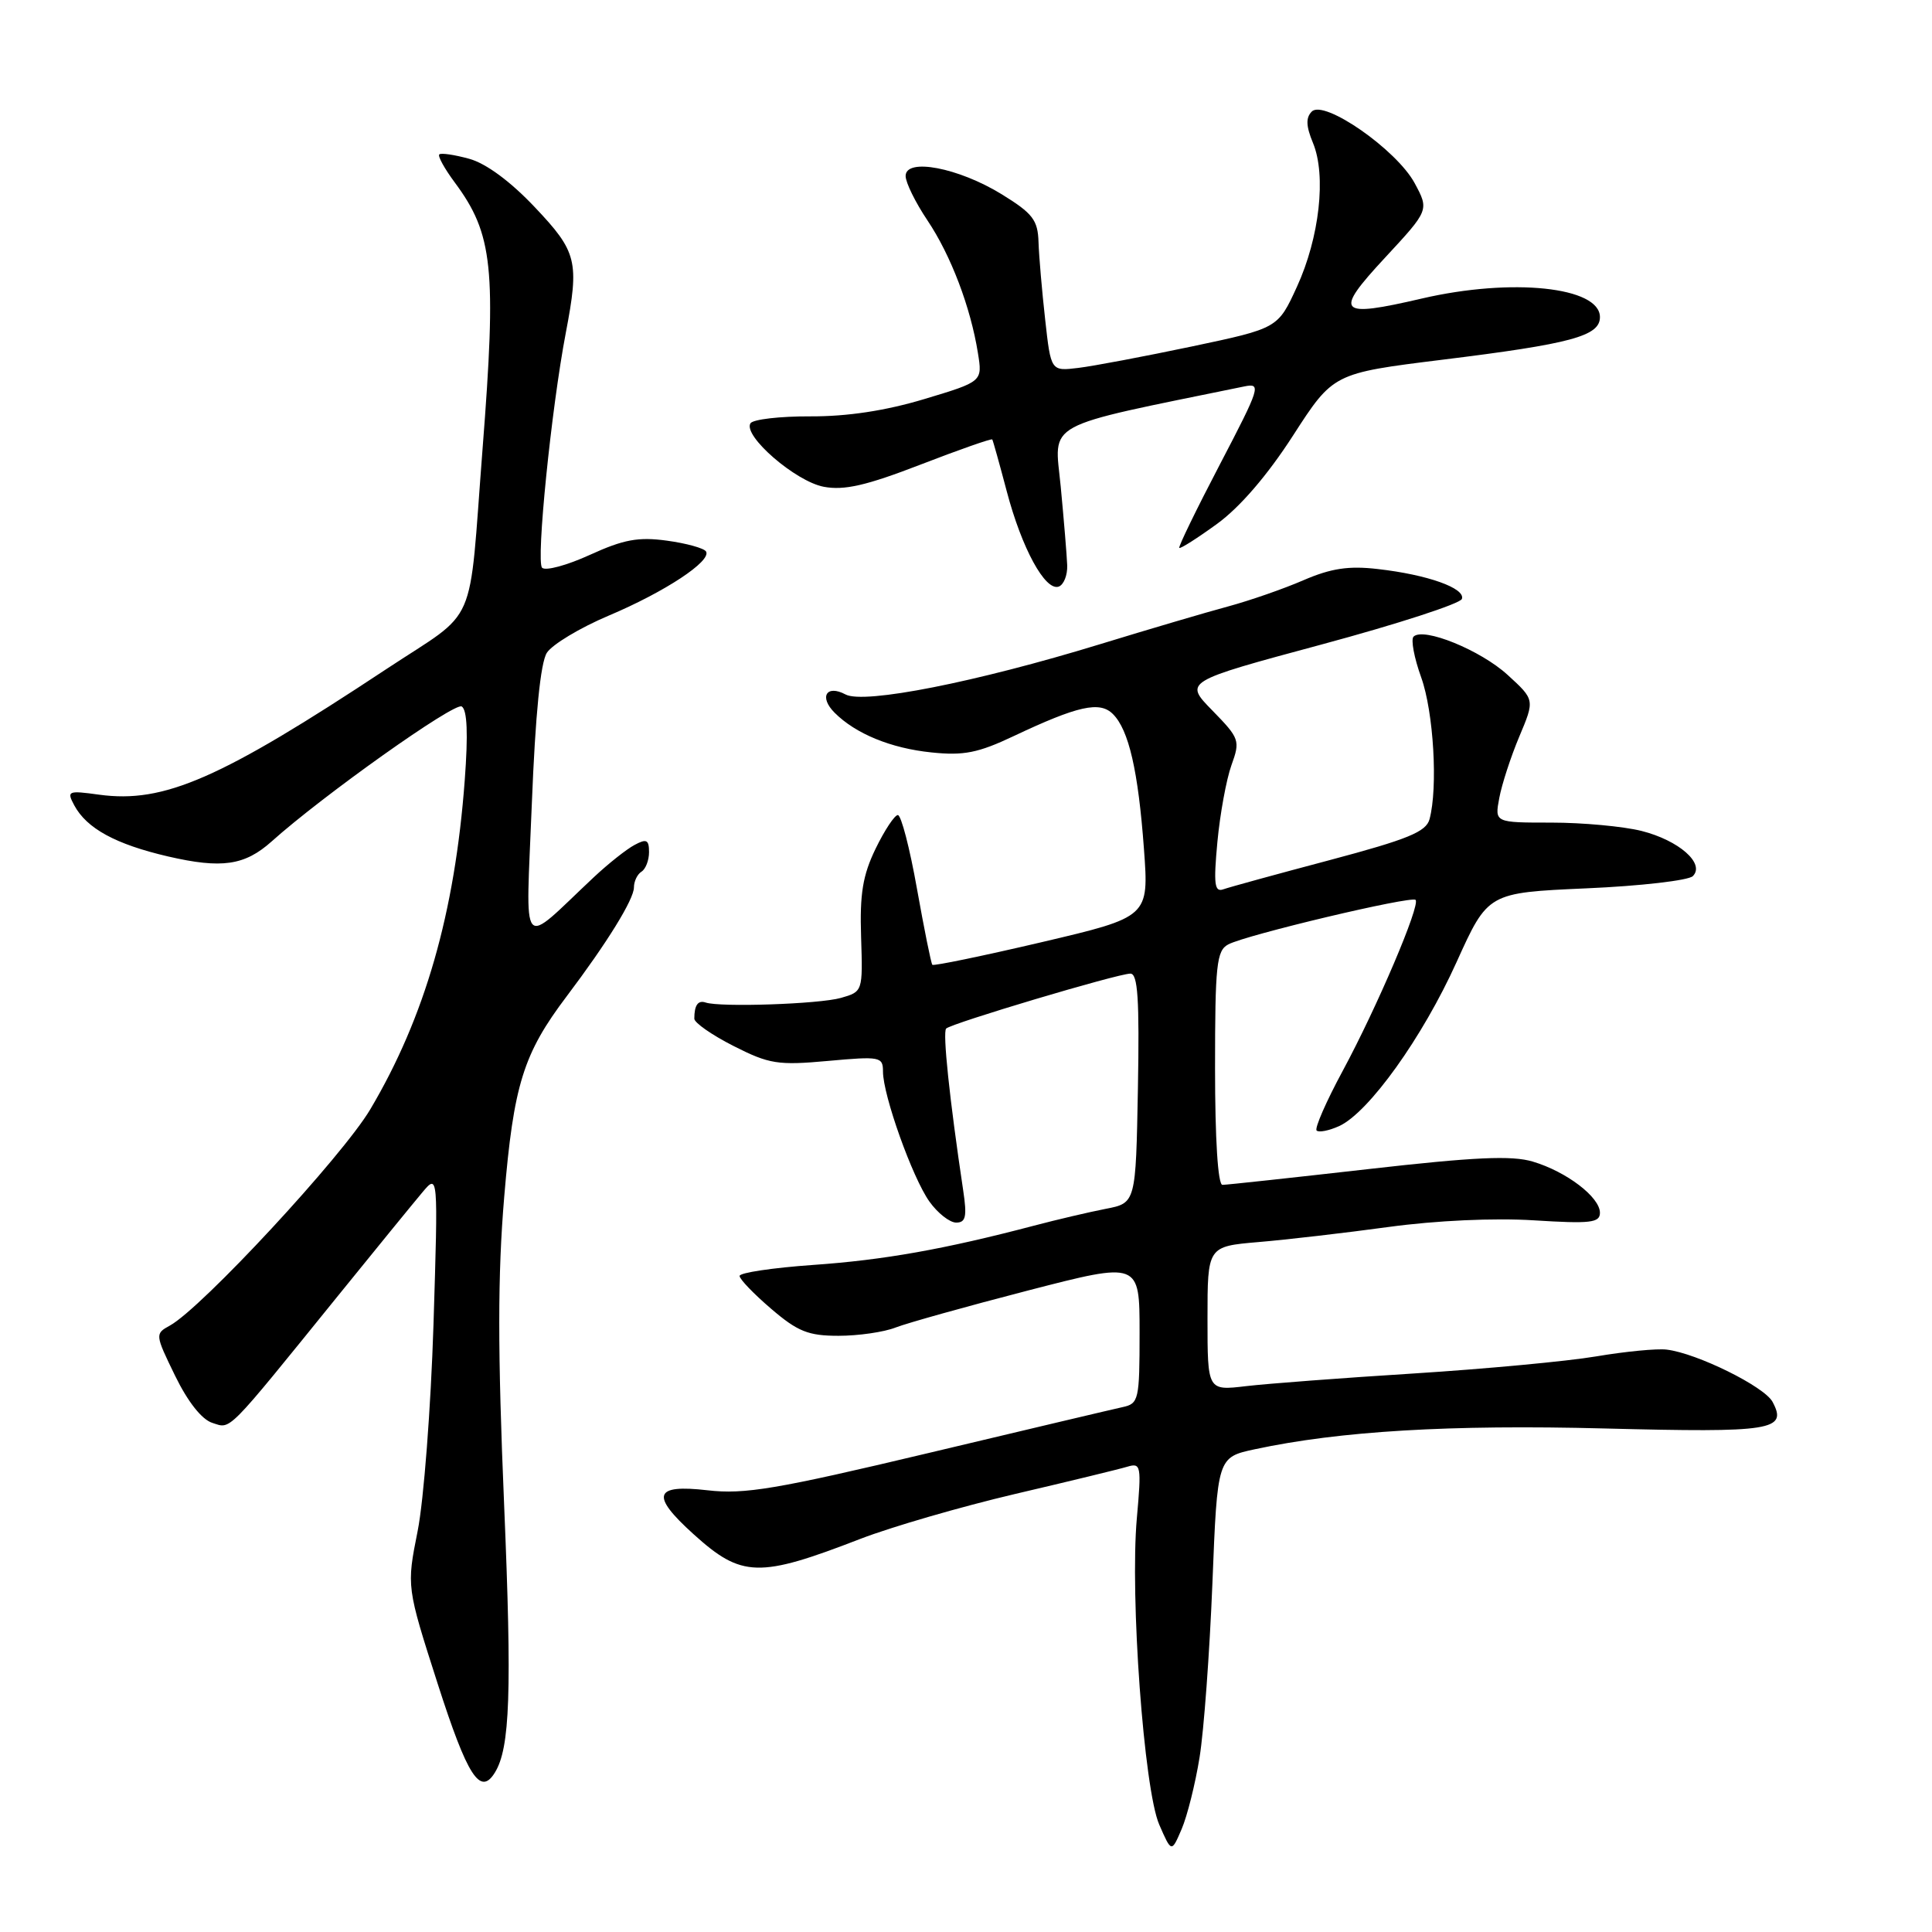 <?xml version="1.0" encoding="UTF-8" standalone="no"?>
<!DOCTYPE svg PUBLIC "-//W3C//DTD SVG 1.1//EN" "http://www.w3.org/Graphics/SVG/1.1/DTD/svg11.dtd" >
<svg xmlns="http://www.w3.org/2000/svg" xmlns:xlink="http://www.w3.org/1999/xlink" version="1.1" viewBox="0 0 256 256">
 <g >
 <path fill="currentColor"
d=" M 158.95 232.85 C 159.52 229.36 160.28 218.98 160.65 209.80 C 161.31 193.10 161.31 193.10 166.29 192.03 C 177.54 189.62 192.13 188.75 212.64 189.28 C 234.87 189.85 236.89 189.53 234.87 185.75 C 233.78 183.72 224.83 179.30 220.84 178.83 C 219.55 178.67 215.35 179.08 211.50 179.73 C 207.65 180.38 196.79 181.39 187.37 181.99 C 177.94 182.58 167.93 183.34 165.12 183.67 C 160.00 184.28 160.00 184.28 160.00 174.72 C 160.00 165.16 160.00 165.16 166.75 164.58 C 170.46 164.27 178.22 163.37 184.00 162.58 C 190.30 161.72 198.00 161.37 203.25 161.70 C 210.73 162.17 212.00 162.03 212.00 160.70 C 212.00 158.63 207.58 155.25 203.11 153.92 C 200.32 153.08 195.37 153.31 181.23 154.92 C 171.18 156.06 162.52 157.00 161.98 157.00 C 161.38 157.00 161.00 150.97 161.00 141.54 C 161.00 127.83 161.20 125.96 162.75 125.14 C 165.10 123.88 187.01 118.68 187.57 119.24 C 188.24 119.91 182.46 133.47 177.93 141.87 C 175.73 145.94 174.17 149.51 174.46 149.80 C 174.75 150.09 176.10 149.82 177.45 149.21 C 181.36 147.42 188.50 137.46 193.00 127.49 C 197.16 118.29 197.16 118.29 210.21 117.71 C 217.39 117.40 223.74 116.66 224.31 116.09 C 225.97 114.43 222.46 111.35 217.50 110.10 C 215.09 109.50 209.72 109.00 205.58 109.00 C 198.05 109.00 198.05 109.00 198.66 105.75 C 198.99 103.96 200.18 100.30 201.31 97.61 C 203.37 92.72 203.37 92.72 199.77 89.43 C 196.19 86.15 188.60 83.06 187.30 84.36 C 186.93 84.74 187.38 87.17 188.32 89.77 C 189.96 94.35 190.55 104.36 189.42 108.55 C 188.97 110.22 186.56 111.21 176.19 113.97 C 169.21 115.82 162.87 117.56 162.09 117.84 C 160.93 118.25 160.79 117.15 161.31 111.57 C 161.66 107.84 162.50 103.27 163.17 101.40 C 164.35 98.13 164.26 97.85 160.65 94.15 C 156.89 90.31 156.89 90.31 175.11 85.40 C 185.14 82.70 193.51 79.98 193.71 79.36 C 194.19 77.94 189.16 76.15 182.56 75.40 C 178.70 74.95 176.36 75.31 172.72 76.88 C 170.10 78.02 165.60 79.58 162.72 80.36 C 159.85 81.13 152.22 83.38 145.76 85.36 C 129.35 90.39 114.48 93.33 112.04 92.02 C 109.51 90.67 108.50 92.35 110.59 94.44 C 113.38 97.23 118.05 99.15 123.42 99.70 C 127.69 100.15 129.62 99.76 134.29 97.55 C 142.84 93.51 145.73 92.87 147.47 94.62 C 149.57 96.71 150.82 102.14 151.58 112.50 C 152.24 121.50 152.24 121.50 138.04 124.84 C 130.23 126.67 123.70 128.02 123.54 127.84 C 123.37 127.65 122.46 123.11 121.50 117.75 C 120.55 112.39 119.41 108.00 118.97 108.00 C 118.54 108.00 117.21 110.01 116.02 112.46 C 114.32 115.97 113.91 118.44 114.10 124.16 C 114.33 131.38 114.32 131.40 111.42 132.23 C 108.52 133.05 95.42 133.49 93.50 132.84 C 92.49 132.50 92.00 133.19 92.00 134.98 C 92.00 135.52 94.34 137.15 97.20 138.60 C 101.93 141.00 103.08 141.18 109.70 140.58 C 116.63 139.95 117.00 140.02 117.00 141.99 C 117.00 145.13 120.90 156.05 123.15 159.21 C 124.24 160.74 125.84 162.00 126.70 162.00 C 127.97 162.00 128.15 161.21 127.63 157.75 C 125.81 145.60 124.89 136.78 125.37 136.29 C 126.07 135.59 148.09 129.02 149.78 129.01 C 150.77 129.00 150.99 132.39 150.78 144.21 C 150.50 159.41 150.50 159.41 146.50 160.18 C 144.30 160.61 140.03 161.61 137.00 162.41 C 125.18 165.52 117.11 166.96 107.75 167.61 C 102.39 167.99 98.00 168.64 98.00 169.07 C 98.00 169.50 99.88 171.45 102.18 173.42 C 105.70 176.44 107.11 177.00 111.11 177.00 C 113.73 177.00 117.14 176.51 118.68 175.90 C 120.23 175.30 128.14 173.09 136.25 170.99 C 151.00 167.18 151.00 167.18 151.00 176.57 C 151.00 185.50 150.89 185.99 148.75 186.45 C 147.51 186.72 135.93 189.46 123.00 192.54 C 102.87 197.33 98.68 198.04 93.75 197.47 C 86.63 196.65 86.17 198.11 91.89 203.28 C 98.28 209.06 100.54 209.12 114.00 203.91 C 118.12 202.32 127.35 199.64 134.50 197.96 C 141.65 196.29 148.35 194.66 149.40 194.34 C 151.18 193.81 151.26 194.21 150.64 201.14 C 149.71 211.49 151.58 237.09 153.60 241.76 C 155.23 245.50 155.23 245.50 156.58 242.35 C 157.32 240.62 158.39 236.34 158.95 232.85 Z  M 65.57 234.88 C 67.59 231.63 67.84 224.19 66.80 199.42 C 65.94 179.01 65.94 168.95 66.81 158.60 C 68.06 143.71 69.34 139.62 75.10 132.00 C 80.45 124.91 84.00 119.17 84.00 117.58 C 84.00 116.78 84.45 115.84 85.00 115.50 C 85.55 115.16 86.00 113.99 86.00 112.91 C 86.00 111.27 85.67 111.10 84.08 111.96 C 83.02 112.52 80.59 114.45 78.68 116.24 C 68.73 125.57 69.68 126.71 70.47 106.50 C 70.94 94.66 71.62 87.82 72.46 86.50 C 73.17 85.40 76.84 83.19 80.62 81.59 C 88.11 78.43 94.32 74.33 93.55 73.07 C 93.28 72.64 90.95 71.99 88.37 71.64 C 84.58 71.12 82.64 71.48 78.17 73.52 C 75.13 74.91 72.28 75.68 71.83 75.23 C 71.01 74.41 73.05 54.16 74.97 44.11 C 76.78 34.63 76.48 33.38 70.86 27.45 C 67.64 24.04 64.40 21.65 62.17 21.04 C 60.21 20.50 58.43 20.24 58.21 20.46 C 57.98 20.69 58.91 22.36 60.26 24.18 C 65.33 31.01 65.81 35.55 63.94 59.50 C 62.05 83.86 63.51 80.52 51.22 88.64 C 29.18 103.22 21.73 106.47 13.14 105.30 C 8.99 104.73 8.82 104.80 9.84 106.71 C 11.49 109.78 15.33 111.87 22.25 113.48 C 29.39 115.13 32.42 114.69 36.00 111.49 C 42.76 105.42 60.23 93.02 61.18 93.61 C 61.91 94.07 62.04 97.24 61.58 103.39 C 60.27 120.99 56.30 134.79 49.06 147.00 C 45.37 153.22 26.71 173.35 22.50 175.65 C 20.53 176.73 20.54 176.83 23.20 182.29 C 24.88 185.74 26.74 188.10 28.14 188.54 C 30.65 189.34 29.82 190.18 44.68 171.83 C 49.72 165.60 54.80 159.38 55.96 158.00 C 58.06 155.50 58.06 155.50 57.44 175.50 C 57.09 186.50 56.15 198.82 55.34 202.87 C 53.87 210.25 53.87 210.25 58.00 223.12 C 61.94 235.38 63.63 238.02 65.57 234.88 Z  M 141.41 74.90 C 141.36 73.58 140.97 68.89 140.55 64.47 C 139.71 55.72 137.81 56.76 164.90 51.20 C 167.16 50.74 166.97 51.33 161.65 61.52 C 158.54 67.47 156.12 72.45 156.26 72.60 C 156.41 72.74 158.66 71.31 161.26 69.42 C 164.28 67.23 167.94 62.98 171.33 57.72 C 176.66 49.46 176.66 49.46 191.08 47.67 C 208.21 45.56 212.00 44.53 212.00 42.02 C 212.00 38.01 200.33 36.79 188.43 39.55 C 177.25 42.15 176.68 41.52 183.50 34.17 C 189.37 27.84 189.37 27.84 187.45 24.27 C 185.06 19.84 175.45 13.15 173.82 14.78 C 173.01 15.59 173.05 16.71 173.98 18.95 C 175.76 23.25 174.84 31.48 171.85 38.00 C 169.33 43.50 169.33 43.50 157.92 45.91 C 151.64 47.23 144.87 48.51 142.88 48.75 C 139.25 49.19 139.25 49.19 138.49 42.34 C 138.07 38.58 137.67 33.97 137.61 32.09 C 137.52 29.15 136.85 28.28 132.73 25.74 C 127.00 22.22 120.00 20.88 120.00 23.32 C 120.00 24.19 121.30 26.83 122.89 29.20 C 125.99 33.82 128.61 40.70 129.58 46.78 C 130.19 50.56 130.19 50.56 122.47 52.88 C 117.36 54.42 112.28 55.19 107.40 55.17 C 103.35 55.15 99.77 55.57 99.44 56.09 C 98.42 57.74 105.42 63.80 109.15 64.50 C 111.87 65.01 114.78 64.34 121.98 61.56 C 127.10 59.58 131.38 58.08 131.48 58.23 C 131.58 58.38 132.44 61.47 133.40 65.10 C 135.39 72.65 138.49 78.34 140.28 77.73 C 140.95 77.49 141.46 76.22 141.41 74.90 Z "/>
</g>
</svg>